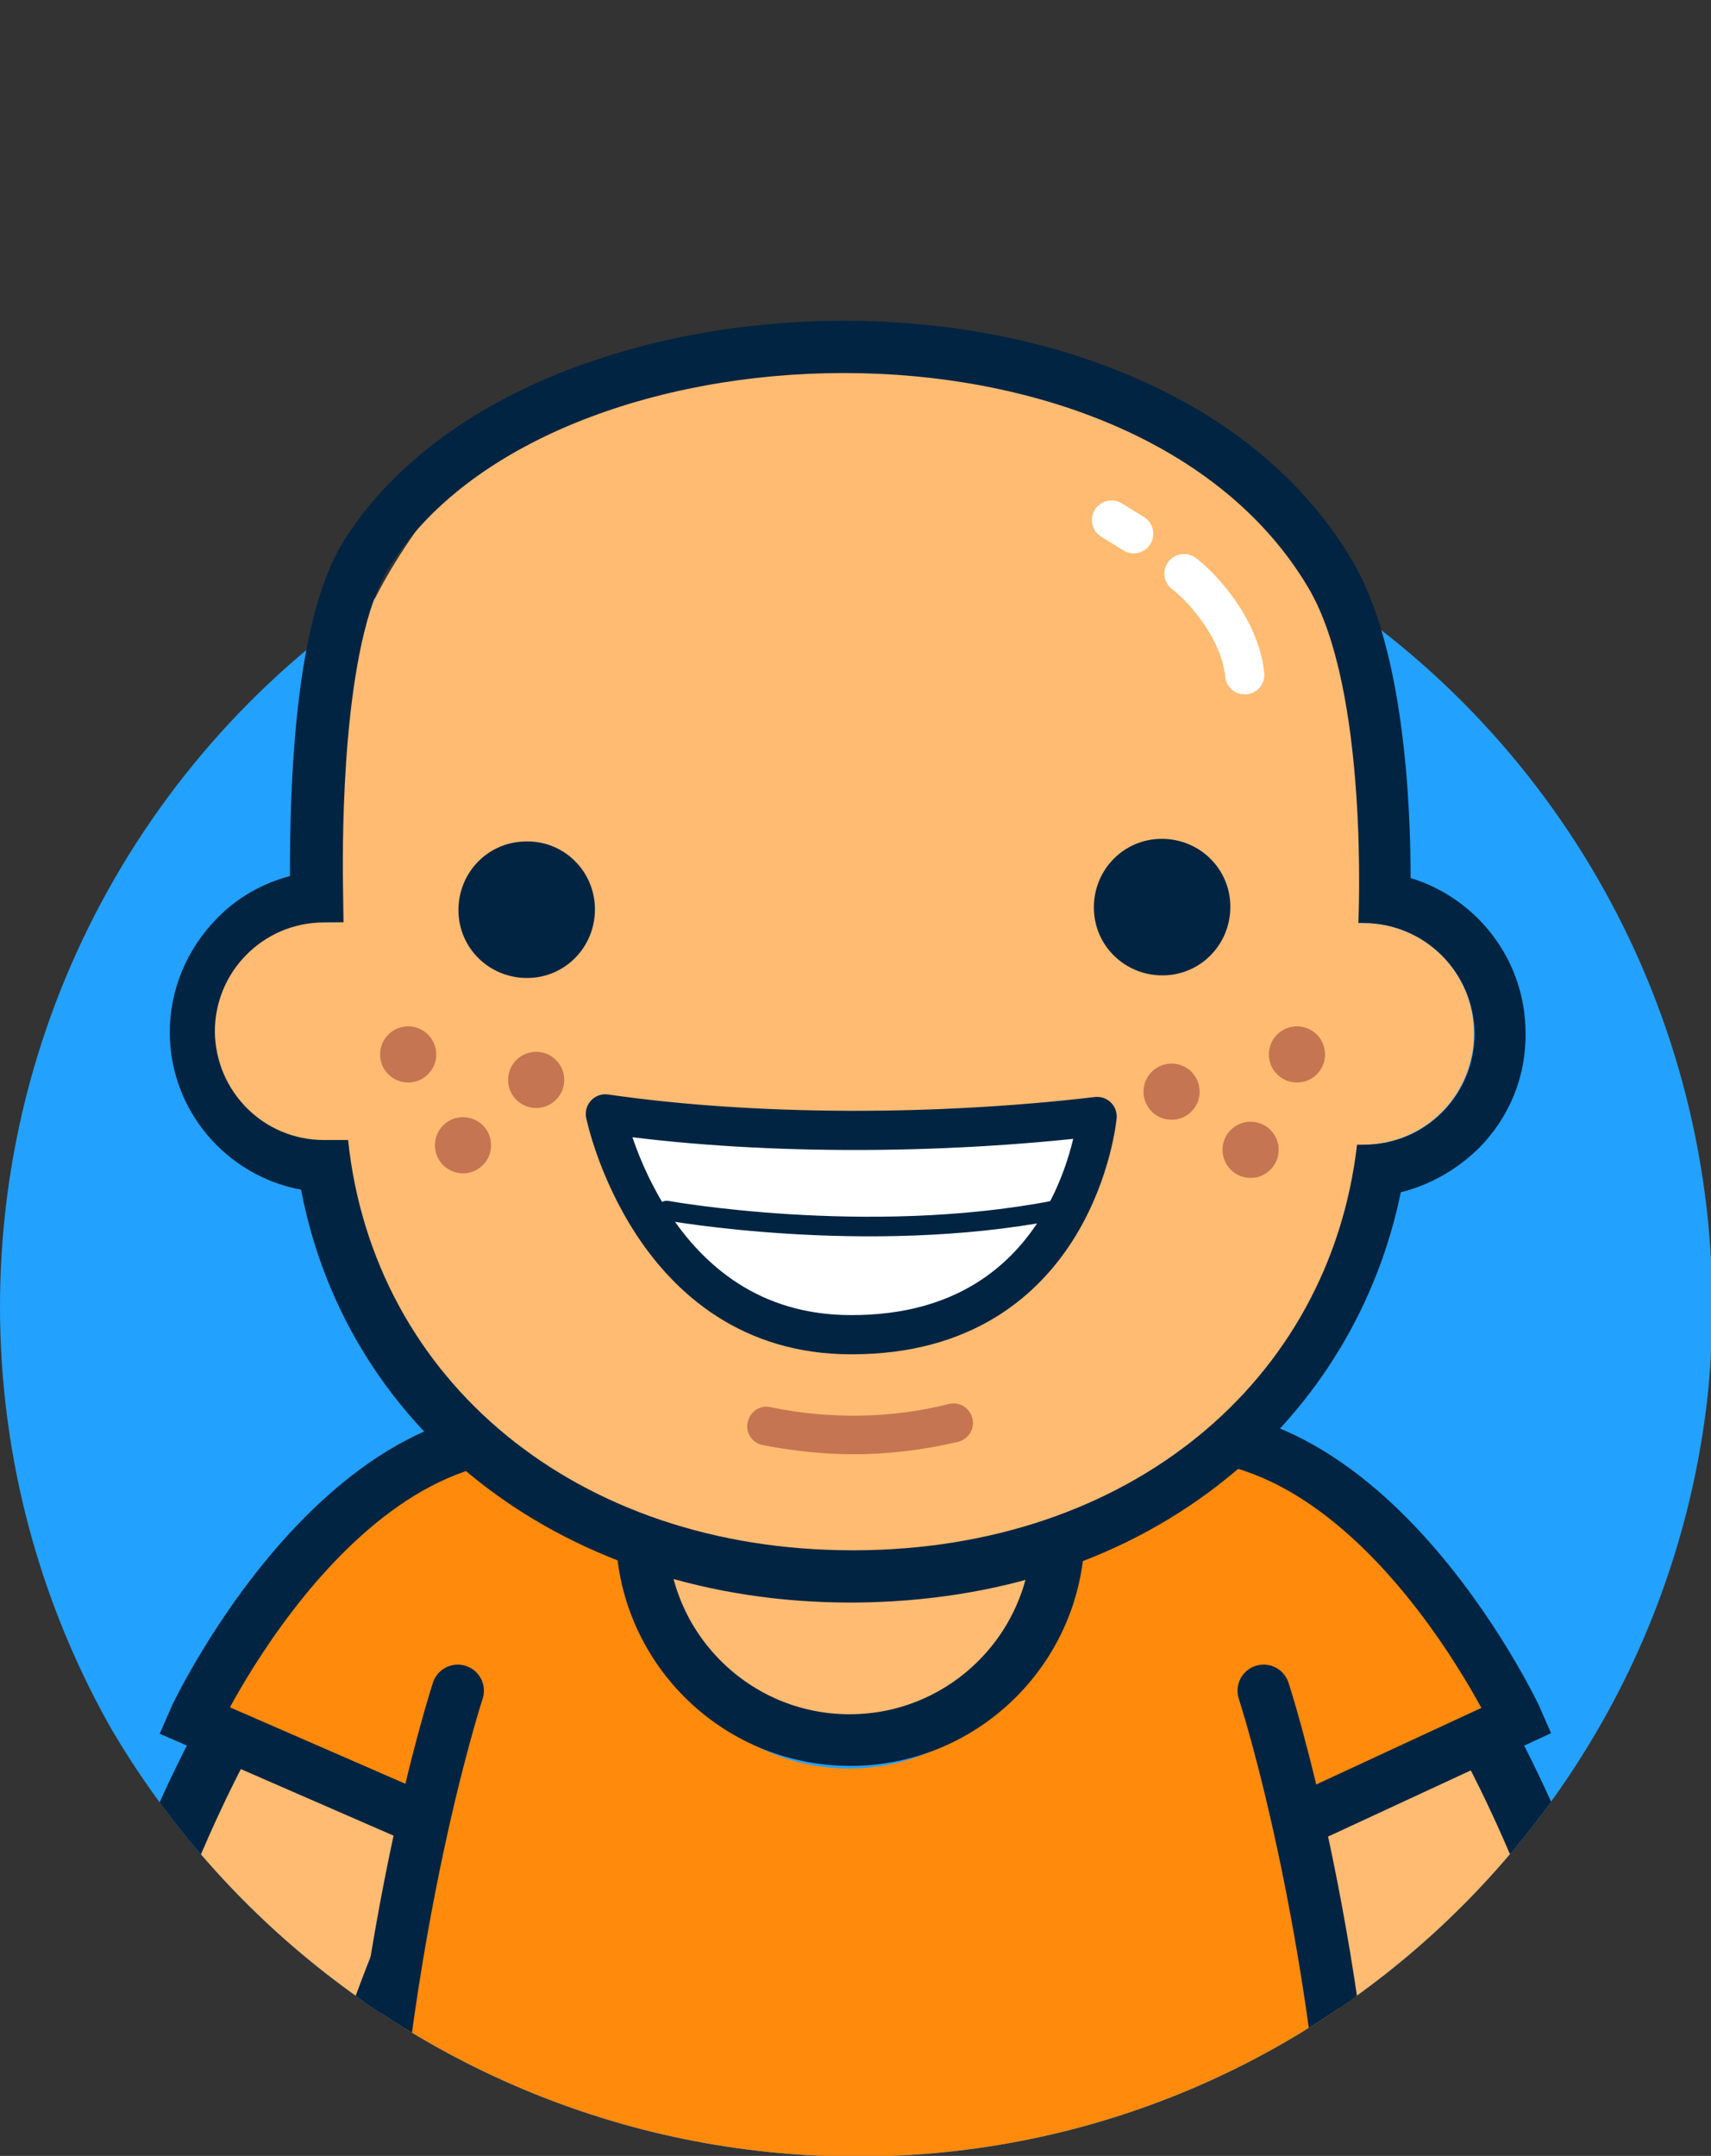 <?xml version="1.0" encoding="utf-8"?>
<!-- Generator: Adobe Illustrator 24.0.1, SVG Export Plug-In . SVG Version: 6.00 Build 0)  -->
<svg version="1.1" id="Camada_1" xmlns="http://www.w3.org/2000/svg" xmlns:xlink="http://www.w3.org/1999/xlink" x="0px" y="0px"
	 viewBox="0 0 262 330" style="enable-background:new 0 0 262 330;" xml:space="preserve">
<rect x="0" y="0" width="262" height="330" fill="#333333" stroke="none"/>
<style type="text/css">
	.st0{display:none;}
	.st1{display:inline;fill:#FFFFFF;}
	.st2{display:inline;opacity:0.33;fill:none;stroke:#000000;stroke-miterlimit:10;enable-background:new    ;}
	.st3{clip-path:url(#SVGID_2_);}
	.st4{fill:#22A1FF;}
	.st5{fill:none;stroke:#012442;stroke-width:48;stroke-linecap:round;stroke-linejoin:round;stroke-miterlimit:10;}
	.st6{fill:none;stroke:#FFBB71;stroke-width:30;stroke-linecap:round;stroke-linejoin:round;stroke-miterlimit:10;}
	.st7{fill:#FFBB71;}
	.st8{fill:#FF8A0B;}
	.st9{fill:none;stroke:#012442;stroke-width:8;stroke-linecap:round;stroke-miterlimit:10;}
	.st10{fill:#012442;}
	.st11{fill:#FFFFFF;}
	.st12{fill:none;stroke:#012442;stroke-width:6;stroke-linecap:round;stroke-linejoin:round;stroke-miterlimit:10;}
	.st13{fill:#C67552;}
	.st14{fill:none;stroke:#012442;stroke-width:3;stroke-linecap:round;stroke-linejoin:round;stroke-miterlimit:10;}
	.st15{fill:none;stroke:#FFFFFF;stroke-width:6;stroke-linecap:round;stroke-linejoin:round;stroke-miterlimit:10;}
</style>
<g id="Camada_4" class="st0">
	<path class="st1" d="M285.3,0.3H-25v207.8h24.8c0,0.2,0,0.4,0,0.6c0,72.4,58.7,131,131.1,131s131-58.7,131-131c0-0.2,0-0.4,0-0.6
		h23.3L285.3,0.3L285.3,0.3z"/>
</g>
<g id="Camada_3" class="st0">
	<circle class="st2" cx="130.9" cy="207.5" r="131.1"/>
	<path class="st1" d="M285.1,1.1H-25.2v207.8h24.9c0,0.2,0,0.4,0,0.6c0,72.4,58.7,131.1,131.1,131.1s131-58.7,131-131.1
		c0-0.2,0-0.4,0-0.6h23.3L285.1,1.1L285.1,1.1z"/>
</g>
<g>
	<defs>
		<path id="SVGID_1_" d="M285.6-19.4H-24.6v217.8h23.8c0,0.2,0,0.4,0,0.6c0,72.4,59.7,131.1,132.1,131.1s131-58.7,131-131.1
			c0-0.2,0-0.4,0-0.6h23.3V-9.4L285.6-19.4L285.6-19.4z"/>
	</defs>
	<clipPath id="SVGID_2_">
		<use xlink:href="#SVGID_1_"  style="overflow:visible;"/>
	</clipPath>
	<g class="st3">
		<g>
			<g>
				<circle class="st4" cx="131.1" cy="200" r="131.1"/>
			</g>
		</g>
		<g>
			<g>
				<path class="st5" d="M189.4,246c0,0,26.9,22.6,41.2,85"/>
			</g>
		</g>
		<g>
			<g>
				<path class="st6" d="M189.4,246c0,0,26.9,22.6,41.2,85"/>
			</g>
		</g>
		<g>
			<g>
				<path class="st5" d="M72.6,246c0,0-26.9,22.6-41.2,85"/>
			</g>
		</g>
		<g>
			<g>
				<path class="st6" d="M72.6,246c0,0-26.9,22.6-41.2,85"/>
			</g>
		</g>
		<g>
			<g>
				<path class="st7" d="M165.6,229.3l-1-5.9h-67l-1,5.9c-0.3,1.6-0.4,3.2-0.4,4.7c0,17.5,15.6,31.6,34.9,31.6S166,251.4,166,234
					C166,232.4,165.9,230.8,165.6,229.3z"/>
			</g>
		</g>
		<g>
			<g>
				<path class="st8" d="M172.5,237.9c-4.7,2.8-9.6,5.1-14.6,7.2c0,0.3,0,0.7,0,1c0,13.6-12.5,24.6-27.9,24.6
					c-14.2,0-26-9.5-27.6-21.6c-6-2.5-11.4-6.3-15.8-11.8c-34.3,34.3-32.5,127.1-32.5,127.1l156.9-0.9
					C211,363.5,212.5,278.6,172.5,237.9z"/>
			</g>
		</g>
		<g>
			<g>
				<g>
					<g>
						<path class="st8" d="M181.9,285.9l48.4-24.6c-0.3-0.7-22.5-47-56.5-41.1l-7,1.1c-10.8,4.4-9.6,19.3-5.3,30.1L181.9,285.9z"/>
					</g>
				</g>
			</g>
		</g>
		<g>
			<g>
				<g>
					<path class="st9" d="M202.1,277.3l30.2-14c-0.3-0.7-25.6-54.2-62.5-42"/>
				</g>
			</g>
		</g>
		<g>
			<g>
				<g>
					<g>
						<path class="st8" d="M80,285.9l-48.4-24.6c0.3-0.7,22.5-47,56.5-41.1l7,1.1c10.8,4.4,9.6,19.3,5.3,30.1L80,285.9z"/>
					</g>
				</g>
			</g>
		</g>
		<g>
			<g>
				<g>
					<path class="st9" d="M63.9,278.2l-34.2-14.9c0.3-0.7,25.6-54.2,62.5-42"/>
				</g>
			</g>
		</g>
		<g>
			<g>
				<g>
					<path class="st10" d="M157.7,230.4c0.2,1.3,0.3,2.7,0.3,4.1c0,15.4-12.5,27.9-27.9,27.9s-27.9-12.5-27.9-27.9
						c0-1.4,0.1-2.7,0.3-4.1H157.7 M164.6,222.4h-6.9h-55.1h-6.9l-1,6.8c-0.2,1.7-0.4,3.5-0.4,5.2c0,19.8,16.1,35.9,35.9,35.9
						s35.9-16.1,35.9-35.9c0-1.7-0.1-3.5-0.4-5.2L164.6,222.4L164.6,222.4z"/>
				</g>
			</g>
		</g>
		<g>
			<g>
				<path class="st9" d="M193.5,258.8c0,0,13,39.5,14.6,95.2"/>
			</g>
		</g>
		<g>
			<g>
				<path class="st9" d="M70.1,258.8c0,0-13,39.5-14.6,95.2"/>
			</g>
		</g>
		<g>
			<g>
				<g>
					<path class="st7" d="M209.1,167.3c0.1,41-34.4,70.8-79.5,70.9l0,0c-45.1,0.2-77.8-29.4-78-70.4l-0.3-49
						c-0.1-15.1,4.2-25.7,12.1-37.1c19.3-27.9,70-25.7,75-25.3c20.4,1.3,45.1,7.5,57.8,25.2c7.5,10.4,12.2,27.5,12.2,46.9
						L209.1,167.3z"/>
				</g>
			</g>
		</g>
		<g>
			<g>
				<path class="st10" d="M129.2,57.1c28.8,0,57.8,10.4,71.1,32.8c9.4,15.7,7.7,51.4,7.7,51.4c0.4,0,0.6,0,0.7,0c0,0,0,0,0.1,0
					c9.4,0,16.9,7.6,17,16.9c0,9.4-7.5,17-16.9,17c-0.1,0-0.5,0-1.1,0c-4.2,36.4-35.1,62-76.9,62.1c-0.1,0-0.2,0-0.4,0
					c-42.1,0-73.3-25.9-77.2-62.8c-1.4,0-2.3,0-2.4,0c0,0,0,0-0.1,0c-9.1,0-16.6-7.4-16.6-16.6c0-9.2,7.4-16.6,16.5-16.7
					c0.1,0,0.8,0,1.9,0l-0.1-7.3c0-4.5-0.3-35.3,7.1-47.1C71.6,67.6,100.3,57.1,129.2,57.1 M129.2,49.1c-15.7,0-31,2.9-44.2,8.3
					c-14.4,5.9-25.6,14.7-32.3,25.3c-5.6,8.9-8.3,26-8.3,50.8v0.5v0.1l0,0c-4.2,1.1-8.1,3.3-11.2,6.5c-4.6,4.7-7.2,10.9-7.2,17.4
					c0,12,8.7,22,20.1,24.1c7.2,37.6,40.9,63.2,84.1,63.2h0.4c22.3-0.1,42.2-6.7,57.6-19.3c13.6-11.1,22.8-26.4,26.3-43.5
					c4.4-1.1,8.5-3.4,11.9-6.7c4.7-4.7,7.3-11,7.2-17.7c0-11.1-7.4-20.6-17.6-23.7c0-12-1.1-35.5-9-48.7c-7.1-12-18.7-21.7-33.5-28
					C160.6,52.1,145.2,49.1,129.2,49.1L129.2,49.1z"/>
			</g>
		</g>
		<g>
			<g>
				<g>
					<path class="st7" d="M83.1,157.8c0,8.4,5,15.4-3.1,16.5c-0.7,0.1-29.6,0.2-30.4,0.2c-9.2,0-16.6-7.4-16.7-16.6
						c0-9.2,7.4-16.6,16.5-16.7c0.8,0,24.1,0,24.8,0.1C82.4,142.4,83,149.4,83.1,157.8z"/>
				</g>
			</g>
		</g>
		<g>
			<g>
				<g>
					<path class="st7" d="M174.5,158.4c0,8.6-5,15.8,3.3,16.8c0.7,0.1,30.3,0,31,0c9.4,0,16.9-7.6,16.9-17s-7.6-16.9-17-16.9
						c-0.8,0-24.6,0.1-25.3,0.2C175,142.7,174.4,149.8,174.5,158.4z"/>
				</g>
			</g>
		</g>
		<g>
			<g>
				<path class="st11" d="M168,170.9c-24.7,2.9-52.5,2.9-75.3-0.4c0,0,6.9,33.8,37.6,33.8C164.9,204.4,168,170.9,168,170.9z"/>
			</g>
		</g>
		<g>
			<g>
				<path class="st12" d="M168,170.9c-24.7,2.9-52.5,2.9-75.3-0.4c0,0,6.9,33.8,37.6,33.8C164.9,204.4,168,170.9,168,170.9z"/>
			</g>
		</g>
		<g>
			<g>
				<g>
					<path class="st13" d="M130.8,222.6c-4.7,0-9.4-0.5-14-1.4c-1.6-0.3-2.7-1.9-2.3-3.5c0.3-1.6,1.9-2.7,3.5-2.3
						c9.2,1.9,18.7,1.7,27.3-0.5c1.6-0.4,3.2,0.6,3.6,2.2s-0.6,3.2-2.2,3.6C141.6,221.9,136.2,222.6,130.8,222.6z"/>
				</g>
			</g>
		</g>
		<g>
			<g>
				<path class="st14" d="M102.1,185.3c0,0,30.5,5.5,59.2,0"/>
			</g>
		</g>
		<g>
			<g>
				<g>
					<g>
						<circle class="st13" cx="198.6" cy="161.4" r="4.3"/>
					</g>
					<g>
						<circle class="st13" cx="179.4" cy="167.1" r="4.3"/>
					</g>
					<g>
						<circle class="st13" cx="191.5" cy="176" r="4.3"/>
					</g>
				</g>
			</g>
		</g>
		<g>
			<g>
				<g>
					<g>
						<circle class="st13" cx="62.5" cy="161.4" r="4.3"/>
					</g>
					<g>
						<circle class="st13" cx="82.1" cy="165.3" r="4.3"/>
					</g>
					<g>
						<circle class="st13" cx="70.9" cy="175.3" r="4.3"/>
					</g>
				</g>
			</g>
		</g>
		<g>
			<g>
				<g id="olho_17_">
					<g>
						<path class="st10" d="M91.1,139.2c0,5.8-4.6,10.5-10.4,10.5s-10.5-4.6-10.5-10.4c0-5.8,4.6-10.5,10.4-10.5
							C86.4,128.7,91.1,133.4,91.1,139.2z"/>
					</g>
				</g>
			</g>
		</g>
		<g>
			<g>
				<g id="olho_10_">
					<g>
						<path class="st10" d="M188.4,138.8c0,5.8-4.6,10.5-10.4,10.5c-5.8,0-10.5-4.6-10.5-10.4c0-5.8,4.6-10.5,10.4-10.5
							C183.7,128.4,188.4,133,188.4,138.8z"/>
					</g>
				</g>
			</g>
		</g>
		<g>
			<g>
				<path class="st15" d="M181.3,87.8c2.7,2,8.6,8.4,9.3,15.5"/>
			</g>
		</g>
		<g>
			<g>
				<path class="st15" d="M170.2,79.6c1.1,0.7,2.3,1.4,3.4,2.1"/>
			</g>
		</g>
	</g>
</g>
</svg>
